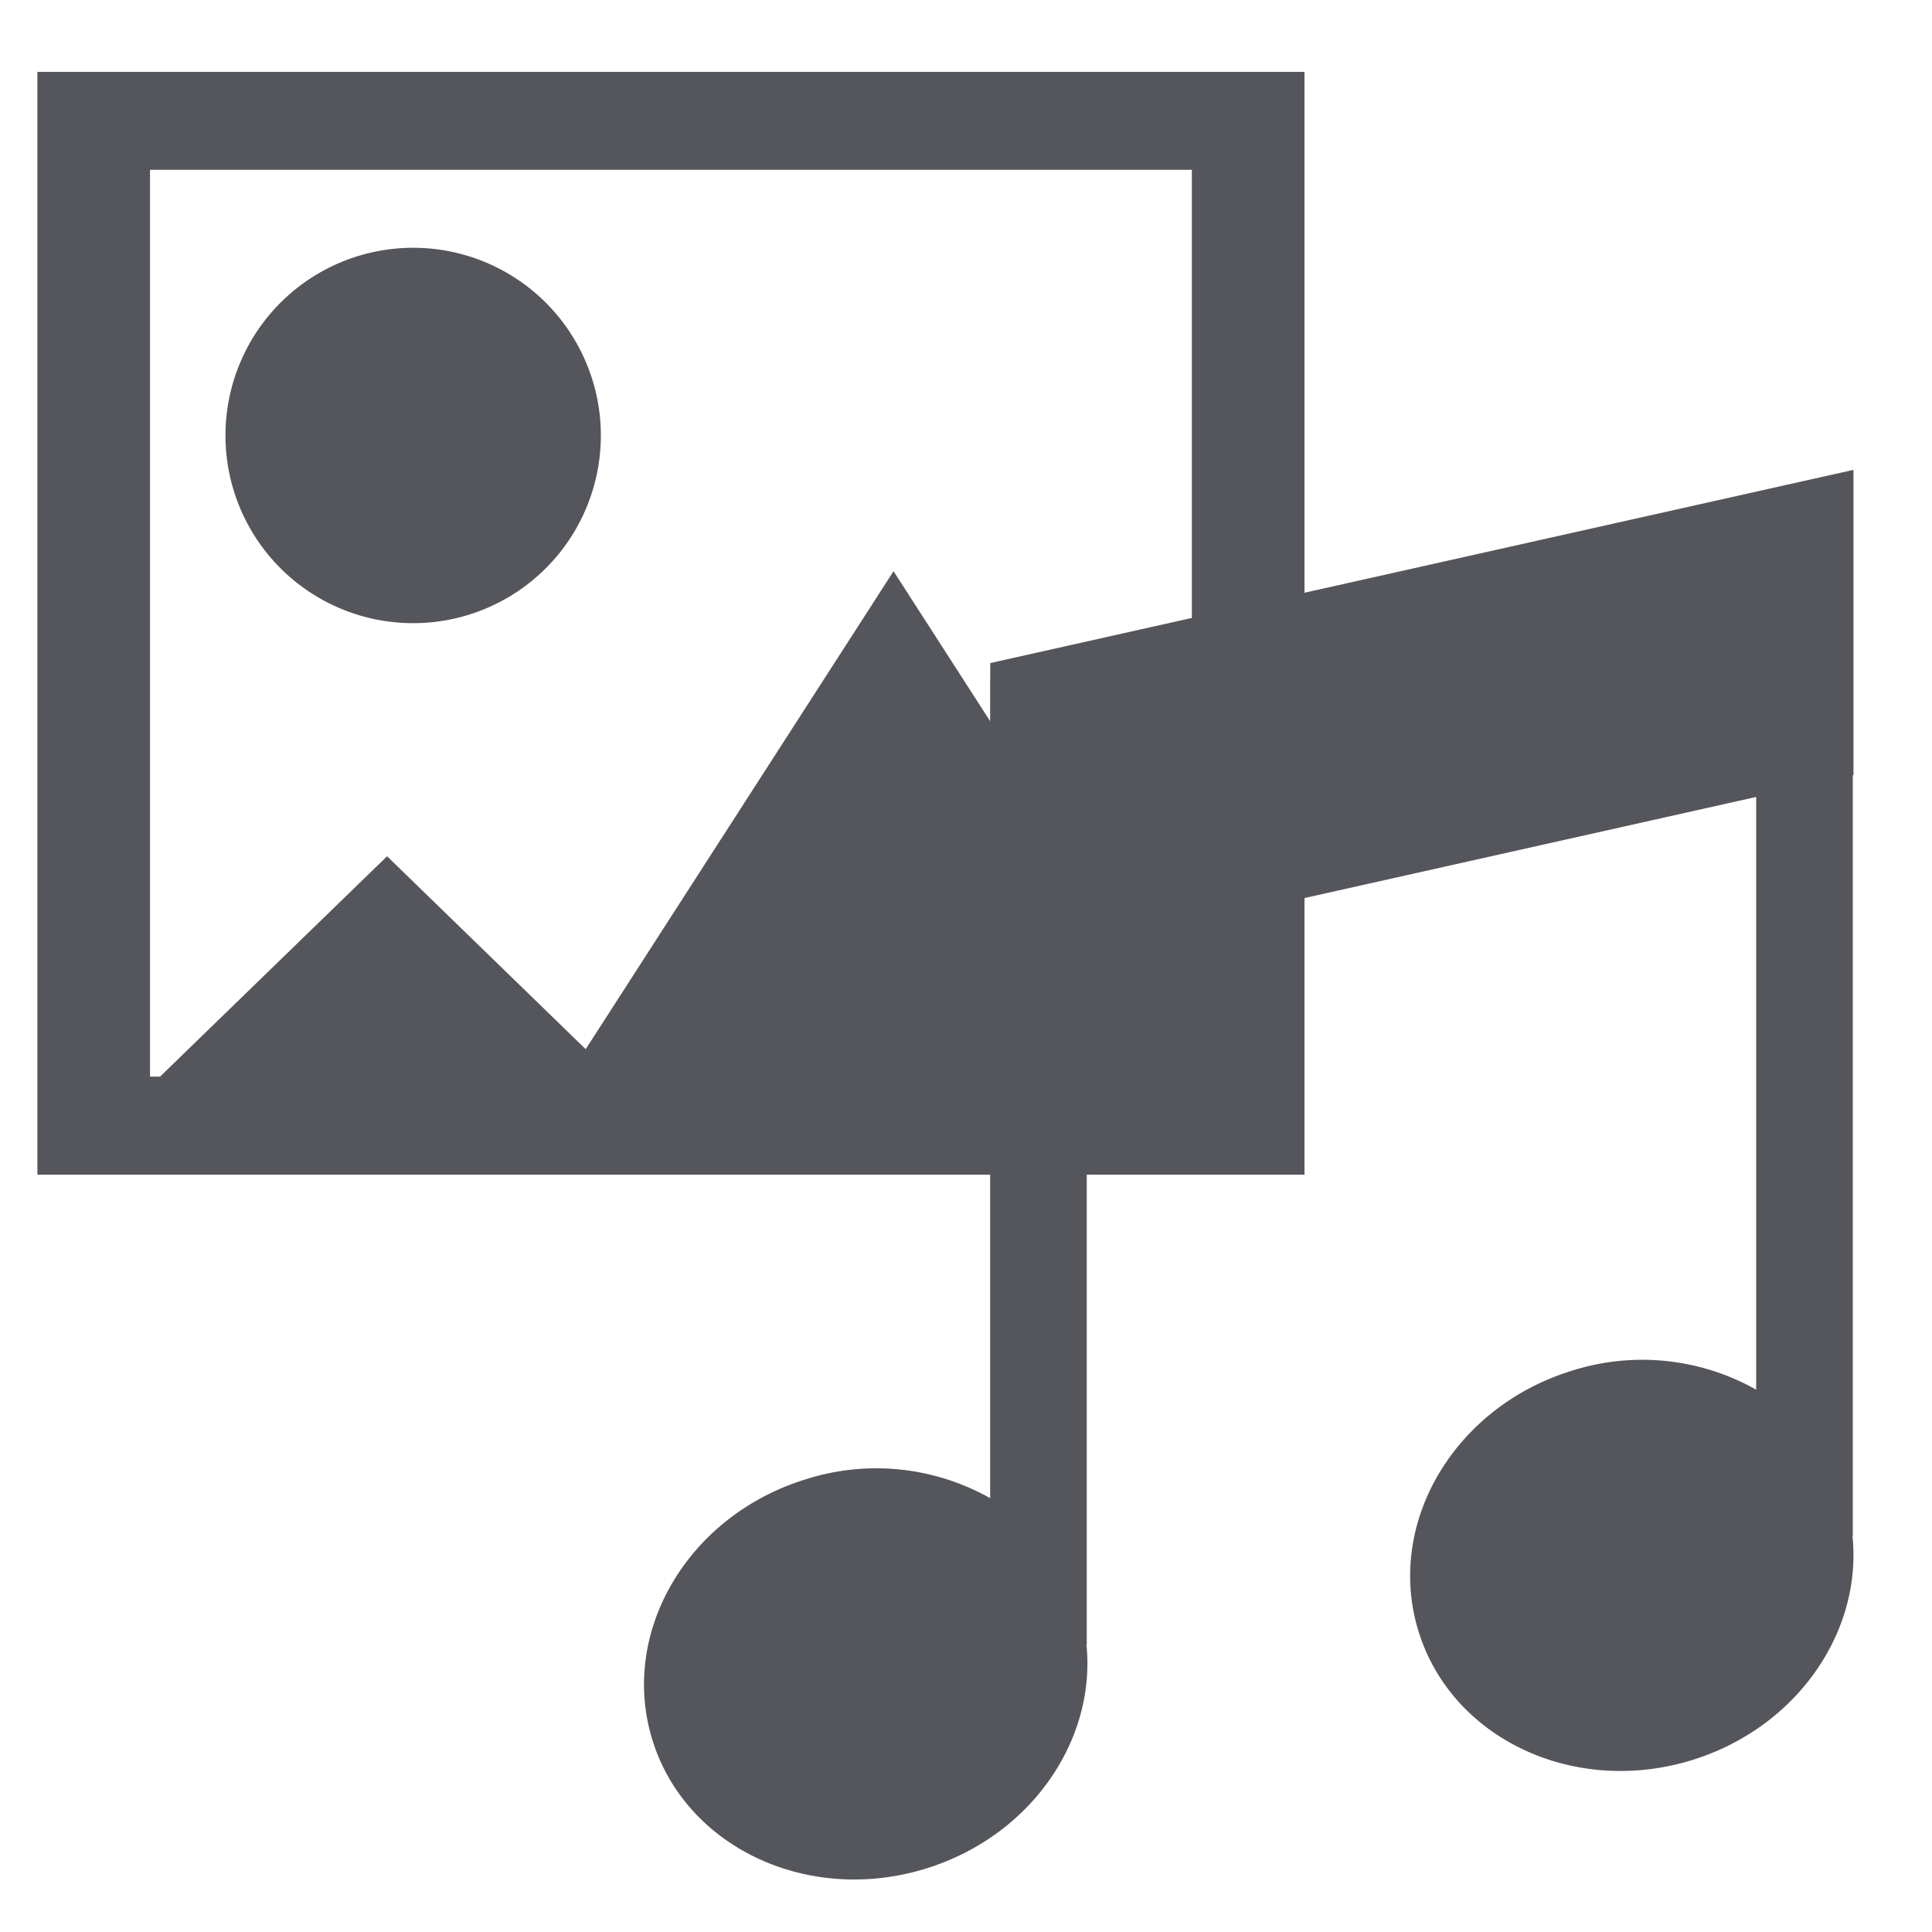 <svg width="20" height="20" fill="none" xmlns="http://www.w3.org/2000/svg">
  <g clip-path="url(#a)" fill-rule="evenodd" clip-rule="evenodd" fill="#55565B">
    <path d="m19.187 4.864-8.936 2v.16h-.001v8.485a2.401 2.401 0 0 0-1.91-.195c-1.22.376-1.93 1.583-1.587 2.696.343 1.113 1.61 1.71 2.83 1.334 1.084-.334 1.765-1.324 1.664-2.32h.003V9.801l6.93-1.551v6.136a2.401 2.401 0 0 0-1.909-.196c-1.22.376-1.93 1.583-1.587 2.696.343 1.113 1.61 1.71 2.83 1.335 1.083-.334 1.765-1.324 1.663-2.32h.003V8.026l.007-.002v-3.16Z"/>
    <path d="M13.504.744H.387V12.16h13.117V.744Zm-1.166 1.014H1.553v9.387h.104l2.35-2.281 2.056 1.997L9.25 5.913l2.131 3.309.395-.554.562.788V1.758ZM6.22 4.508a1.943 1.943 0 1 1-3.886 0 1.943 1.943 0 0 1 3.886 0Z"/>
  </g>
  <defs>
    <clipPath id="a">
      <path fill="#fff" d="M0 0h20v20H0z"/>
    </clipPath>
  </defs>
</svg>
